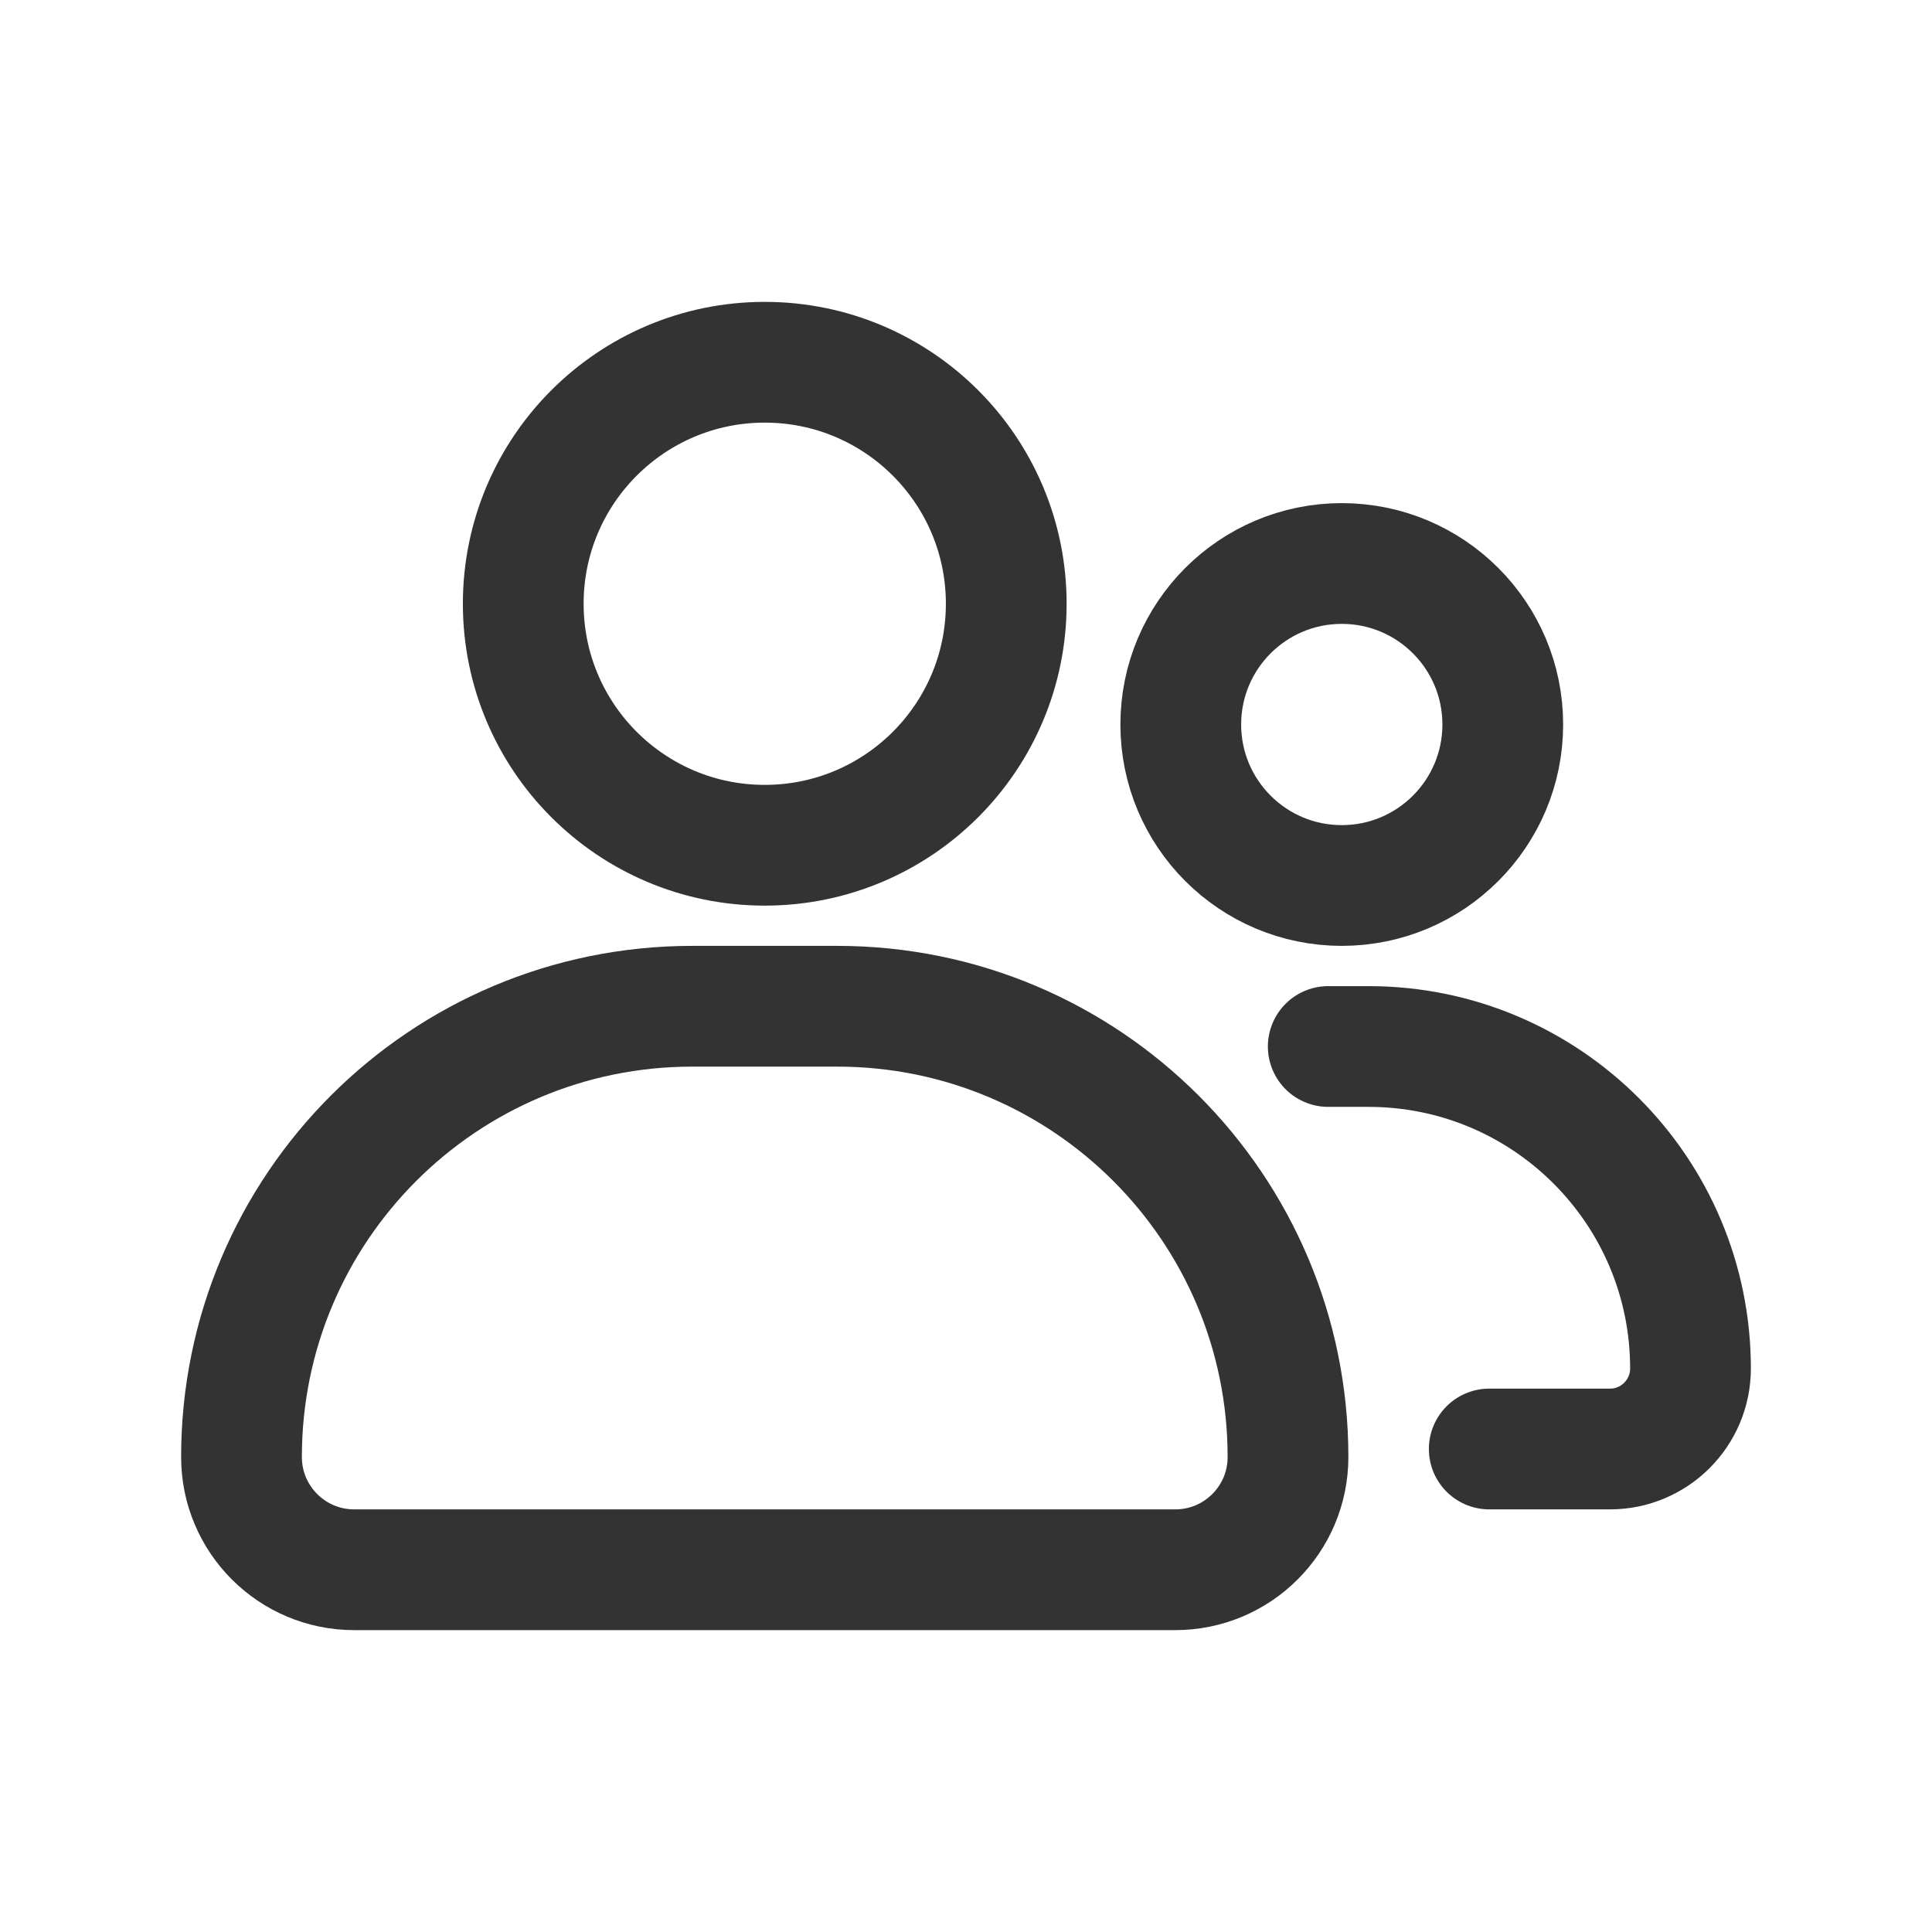 <svg width="24" height="24" viewBox="0 0 24 24" fill="none" xmlns="http://www.w3.org/2000/svg">
<g id="&#231;&#190;&#164;&#232;&#129;&#138;&#229;&#185;&#191;&#229;&#156;&#186;">
<circle id="Ellipse 2059" cx="9.5" cy="7.5" r="3" stroke="#333333" stroke-width="1.5"/>
<path id="Rectangle 34628106" d="M3 18.1C3 15.007 5.507 12.5 8.6 12.5H10.4C13.493 12.5 16 15.007 16 18.1V18.1C16 18.873 15.373 19.5 14.6 19.5H4.4C3.627 19.5 3 18.873 3 18.1V18.1Z" stroke="#333333" stroke-width="1.5" stroke-linejoin="round"/>
<circle id="Ellipse 2060" cx="16.668" cy="9" r="2" stroke="#333333" stroke-width="1.5"/>
<path id="Rectangle 34628107" d="M16.5 13H17C19.209 13 21 14.791 21 17V17C21 17.552 20.552 18 20 18H18.5" stroke="#333333" stroke-width="1.5" stroke-linecap="round" stroke-linejoin="round"/>
</g>
</svg>
